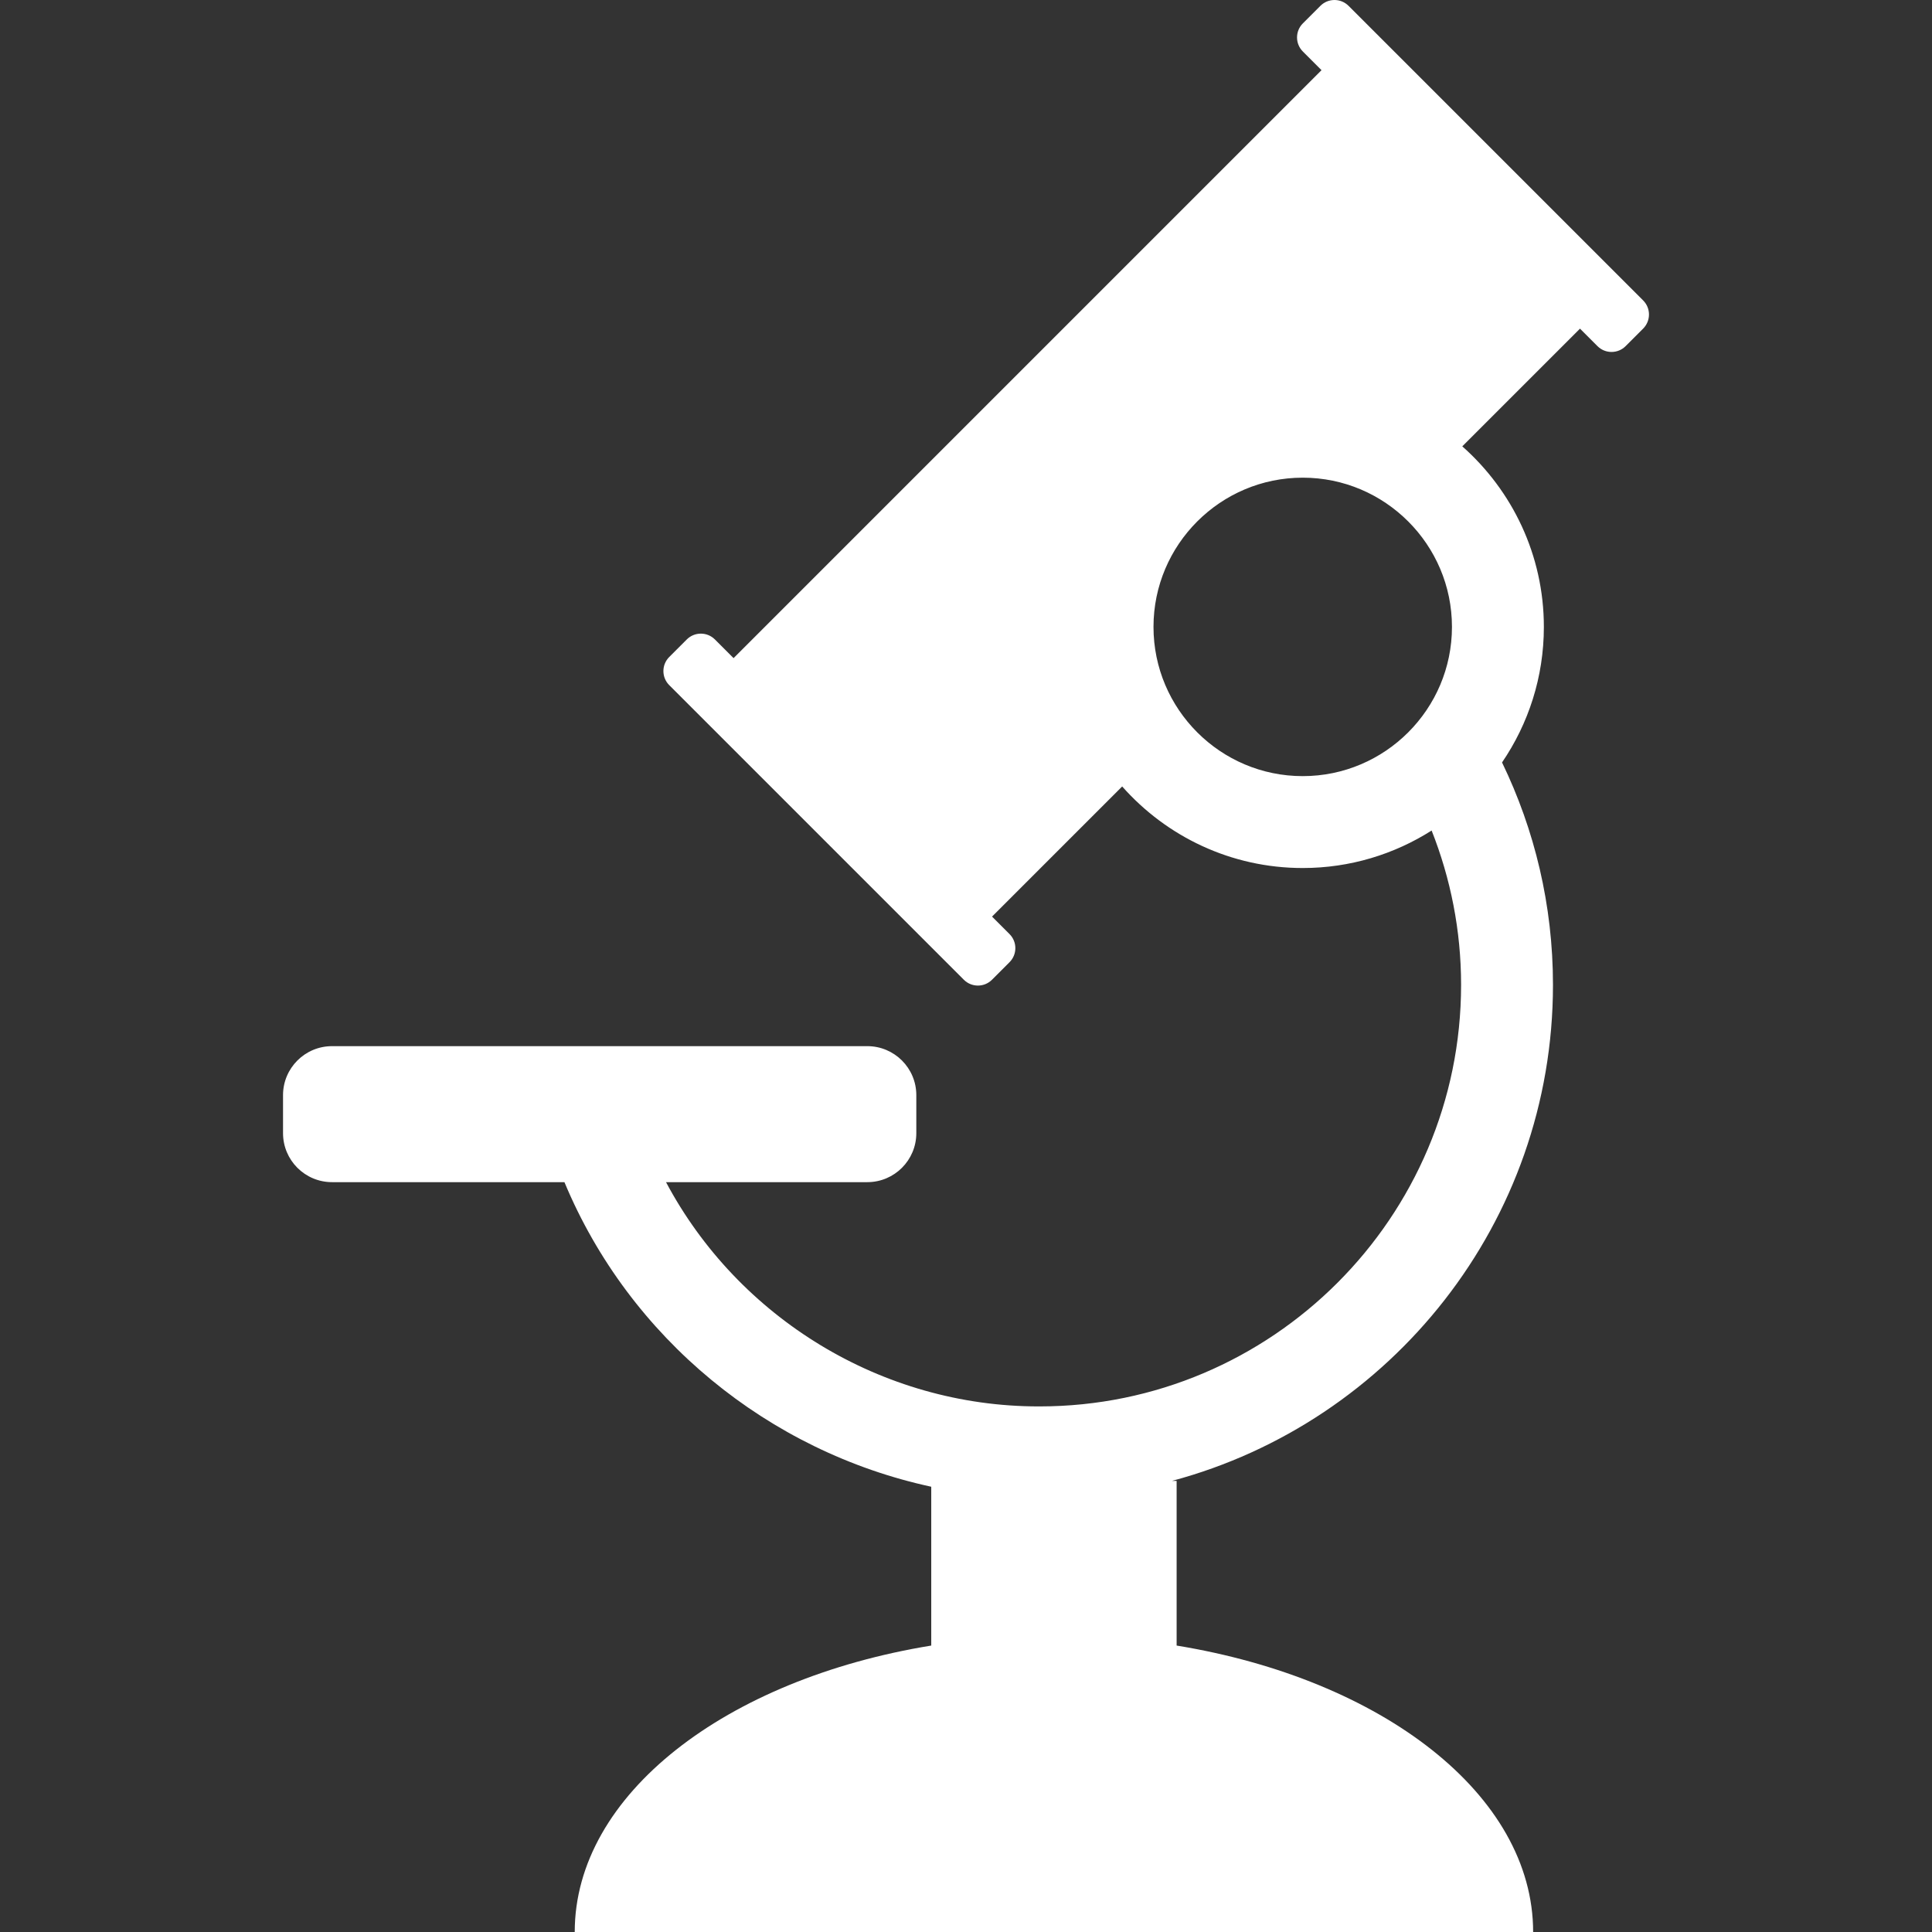 <?xml version="1.0"?>
<svg xmlns="http://www.w3.org/2000/svg" xmlns:xlink="http://www.w3.org/1999/xlink" version="1.1" id="Capa_1" x="0px" y="0px" viewBox="0 0 210.26 210.26" style="enable-background:new 0 0 210.26 210.26;" xml:space="preserve" width="512px" height="512px"><rect x="0" y="0" width="210.26" height="210.26" fill="#333333" stroke="none"/><g><path d="M178.824,32.695L146.763,0.635c-0.846-0.846-2.218-0.846-3.064,0l-1.908,1.908c-0.846,0.846-0.846,2.218,0,3.064l2.03,2.03  L79.835,71.623l-2.03-2.03c-0.846-0.846-2.218-0.846-3.064,0l-1.908,1.908c-0.846,0.846-0.846,2.218,0,3.064l32.061,32.061  c0.846,0.846,2.218,0.846,3.064,0l1.908-1.908c0.846-0.846,0.846-2.218,0-3.064l-1.902-1.902l14.162-14.162  c4.811,5.439,11.835,8.877,19.651,8.877c5.156,0,9.966-1.501,14.027-4.08c2.06,5.203,3.206,10.863,3.206,16.791  c0,25.299-20.583,45.882-45.881,45.882h-0.101c-17.039,0-32.672-9.606-40.546-24.406h21.907c2.945,0,5.333-2.388,5.333-5.333v-4.135  c0-2.946-2.388-5.333-5.333-5.333H36.135c-2.945,0-5.333,2.388-5.333,5.333v4.135c0,2.946,2.388,5.333,5.333,5.333h25.292  c7.091,17.008,22.235,29.323,39.92,33.147v17.286c-22.332,3.647-38.799,16.22-38.799,31.175h104.303  c0-14.955-16.467-27.527-38.799-31.175v-17.922h-0.505c23.846-6.375,41.463-28.157,41.463-53.986c0-8.67-1.998-16.876-5.543-24.202  c2.869-4.206,4.551-9.285,4.551-14.75c0-7.815-3.439-14.839-8.878-19.651l12.81-12.809l1.902,1.902c0.846,0.846,2.218,0.846,3.064,0  l1.908-1.908C179.67,34.913,179.67,33.541,178.824,32.695z M141.776,84.466c-8.955,0-16.241-7.286-16.241-16.241  s7.286-16.24,16.241-16.24s16.241,7.285,16.241,16.24S150.732,84.466,141.776,84.466z" data-original="#000000" class="active-path" data-old_color="#000000" fill="#FFFFFF"/></g> </svg>
